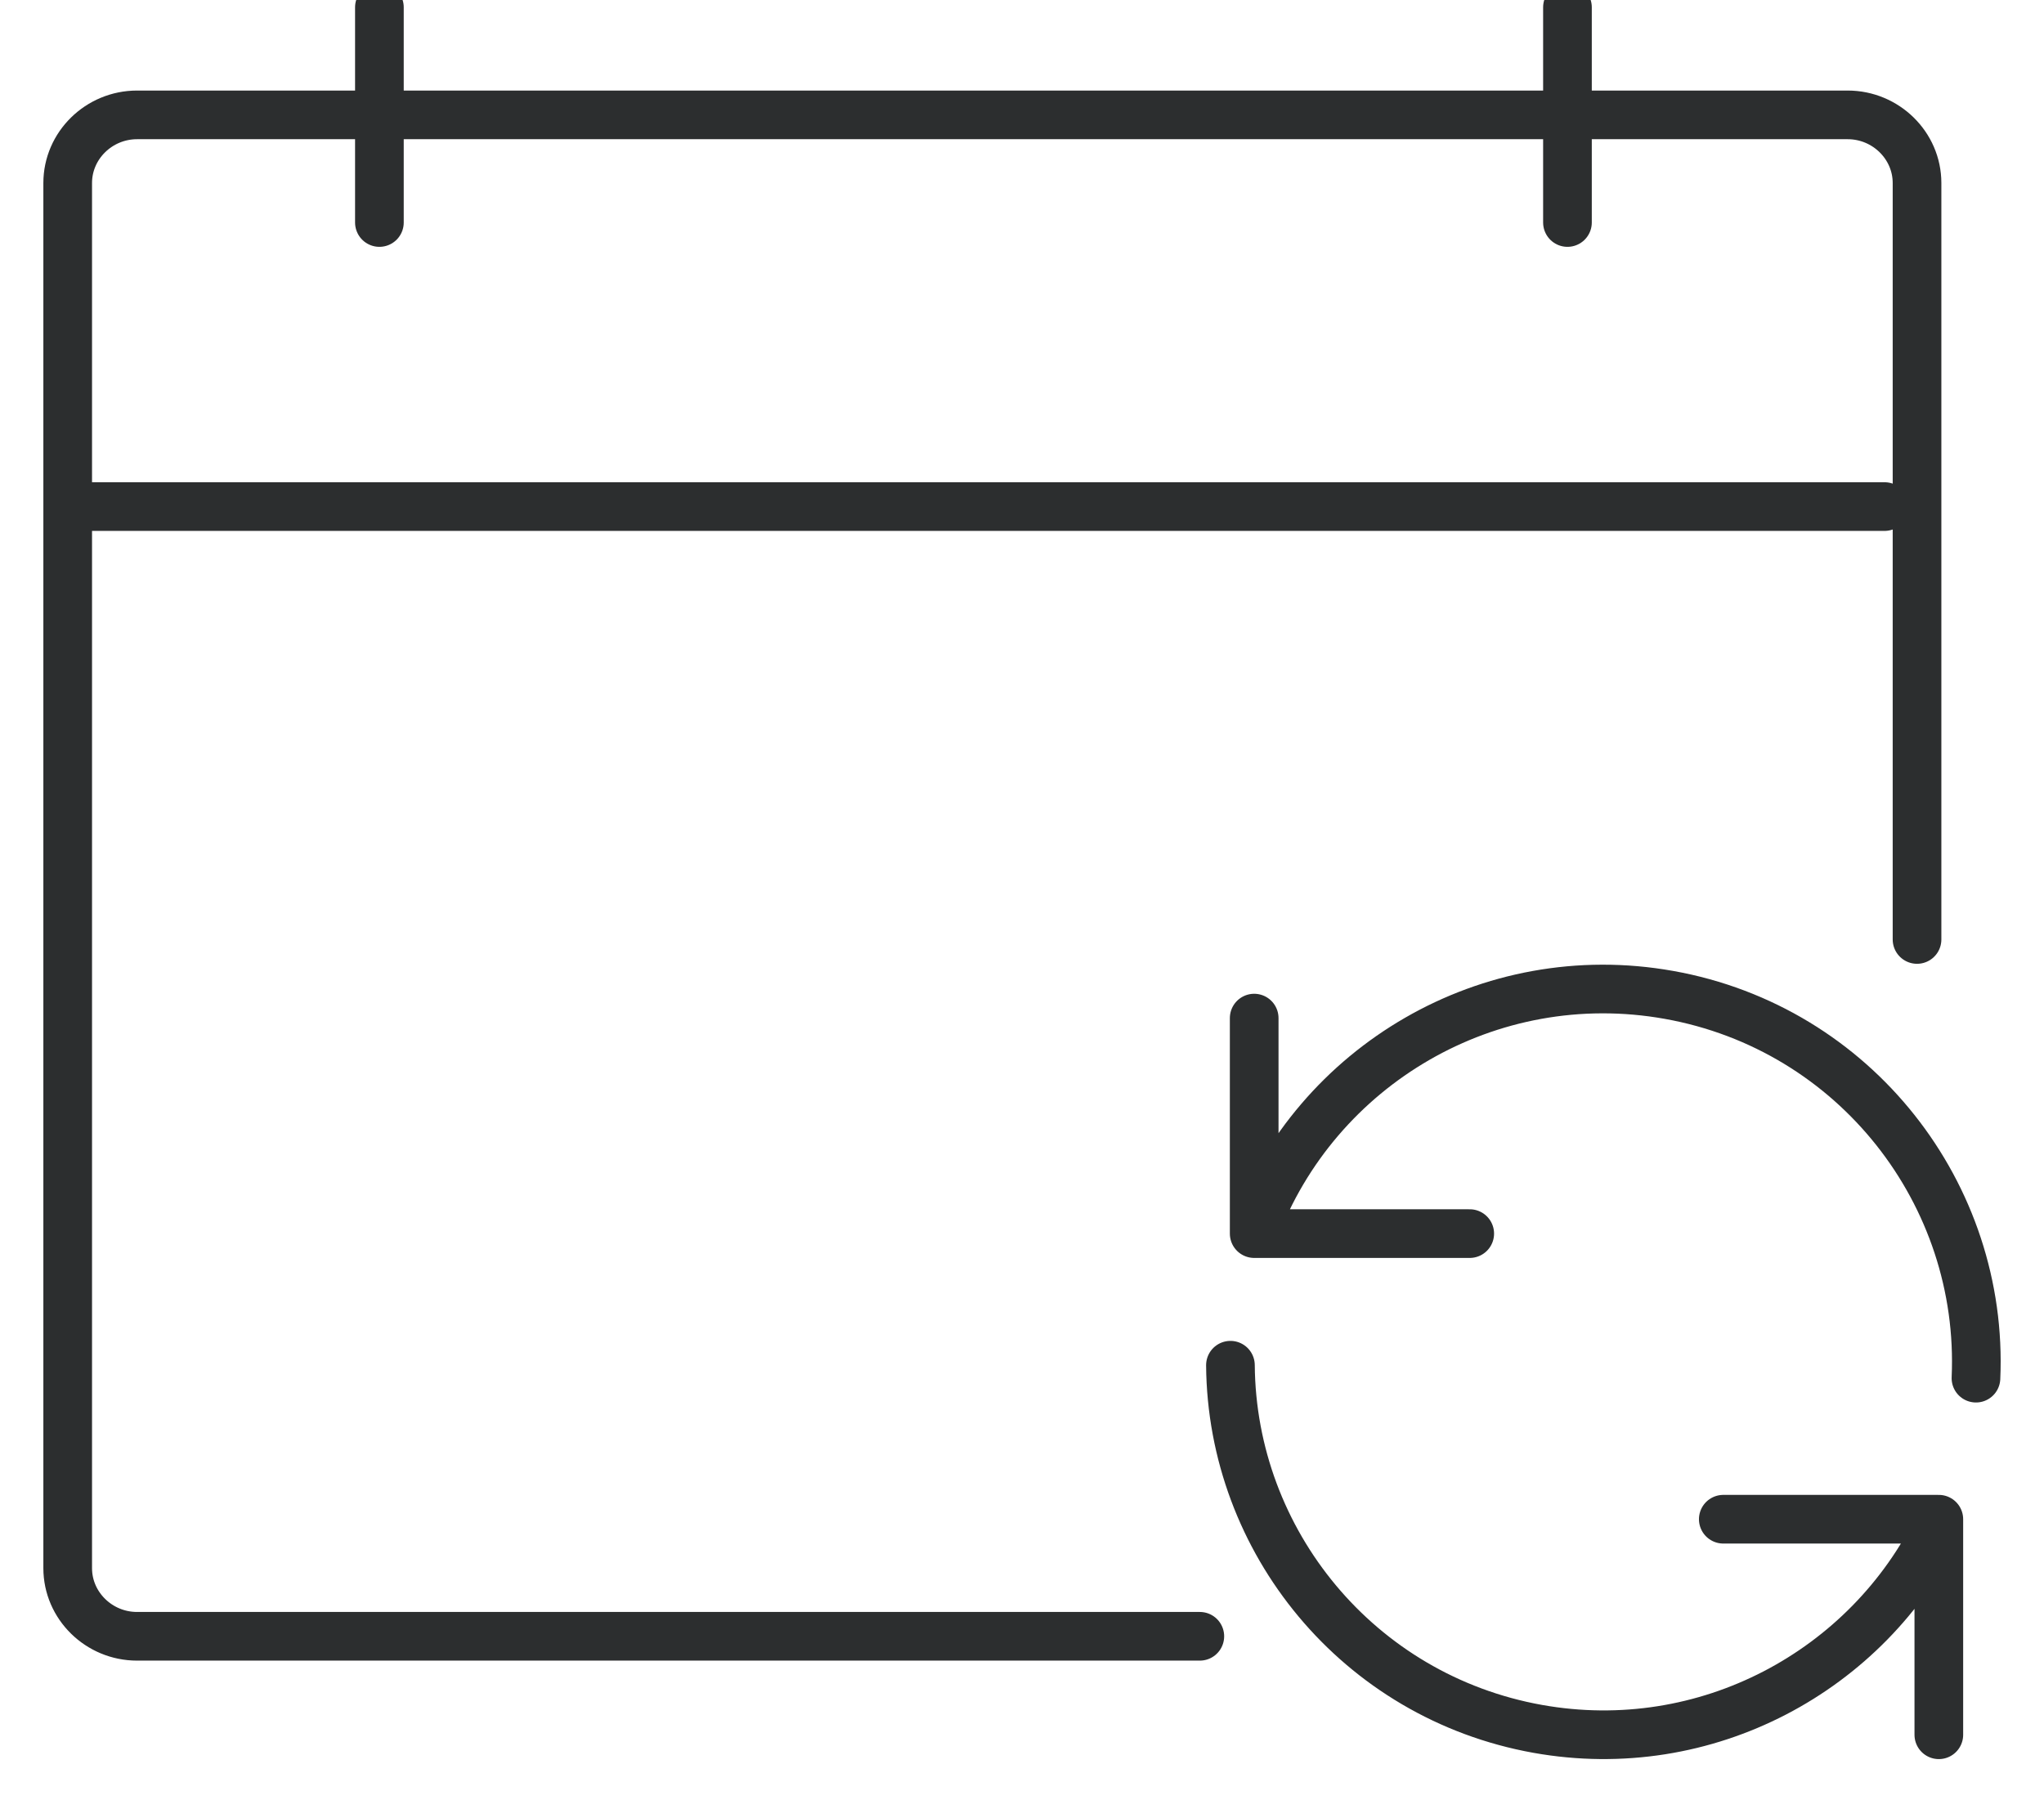 <?xml version="1.0" encoding="UTF-8" standalone="no"?>
<svg width="42px" height="37px" viewBox="0 0 42 37" version="1.1" xmlns="http://www.w3.org/2000/svg" xmlns:xlink="http://www.w3.org/1999/xlink">
    <defs></defs>
    <g stroke="none" stroke-width="1" fill="none" fill-rule="evenodd">
        <g transform="translate(-1137, -601)">
            <g transform="translate(1027, 547)">
                <g transform="translate(103, 44)">
                    <g>
                        <rect x="0" y="0" width="56" height="56"></rect>
                        <path d="M31.654,43.629 L9.816,43.629 C9.033,43.629 8.391,42.999 8.391,42.229 L8.391,13.761 C8.391,12.991 9.033,12.361 9.816,12.361 L44.966,12.361 C45.749,12.361 46.391,12.991 46.391,13.761 L46.391,29.308 M39.208,14.573 L39.208,10.15 M14.796,14.573 L14.796,10.15 M46.839,41.223 L42.41,41.223 M46.839,45.653 L46.839,41.223 M32.771,35.298 C34.041,31.899 37.595,29.786 41.293,30.447 C45.12,31.13 47.771,34.545 47.602,38.324 M46.839,41.339 C45.379,44.346 42.052,46.149 38.598,45.532 C34.909,44.871 32.311,41.675 32.283,38.058 M32.771,35.353 L37.2,35.353 M32.771,30.924 L32.771,35.353 M8.391,20.411 L45.724,20.411" stroke="#2C2E2F" stroke-linecap="round" stroke-linejoin="round"></path>
                    </g>
                </g>
            </g>
        </g>
    </g>
</svg>